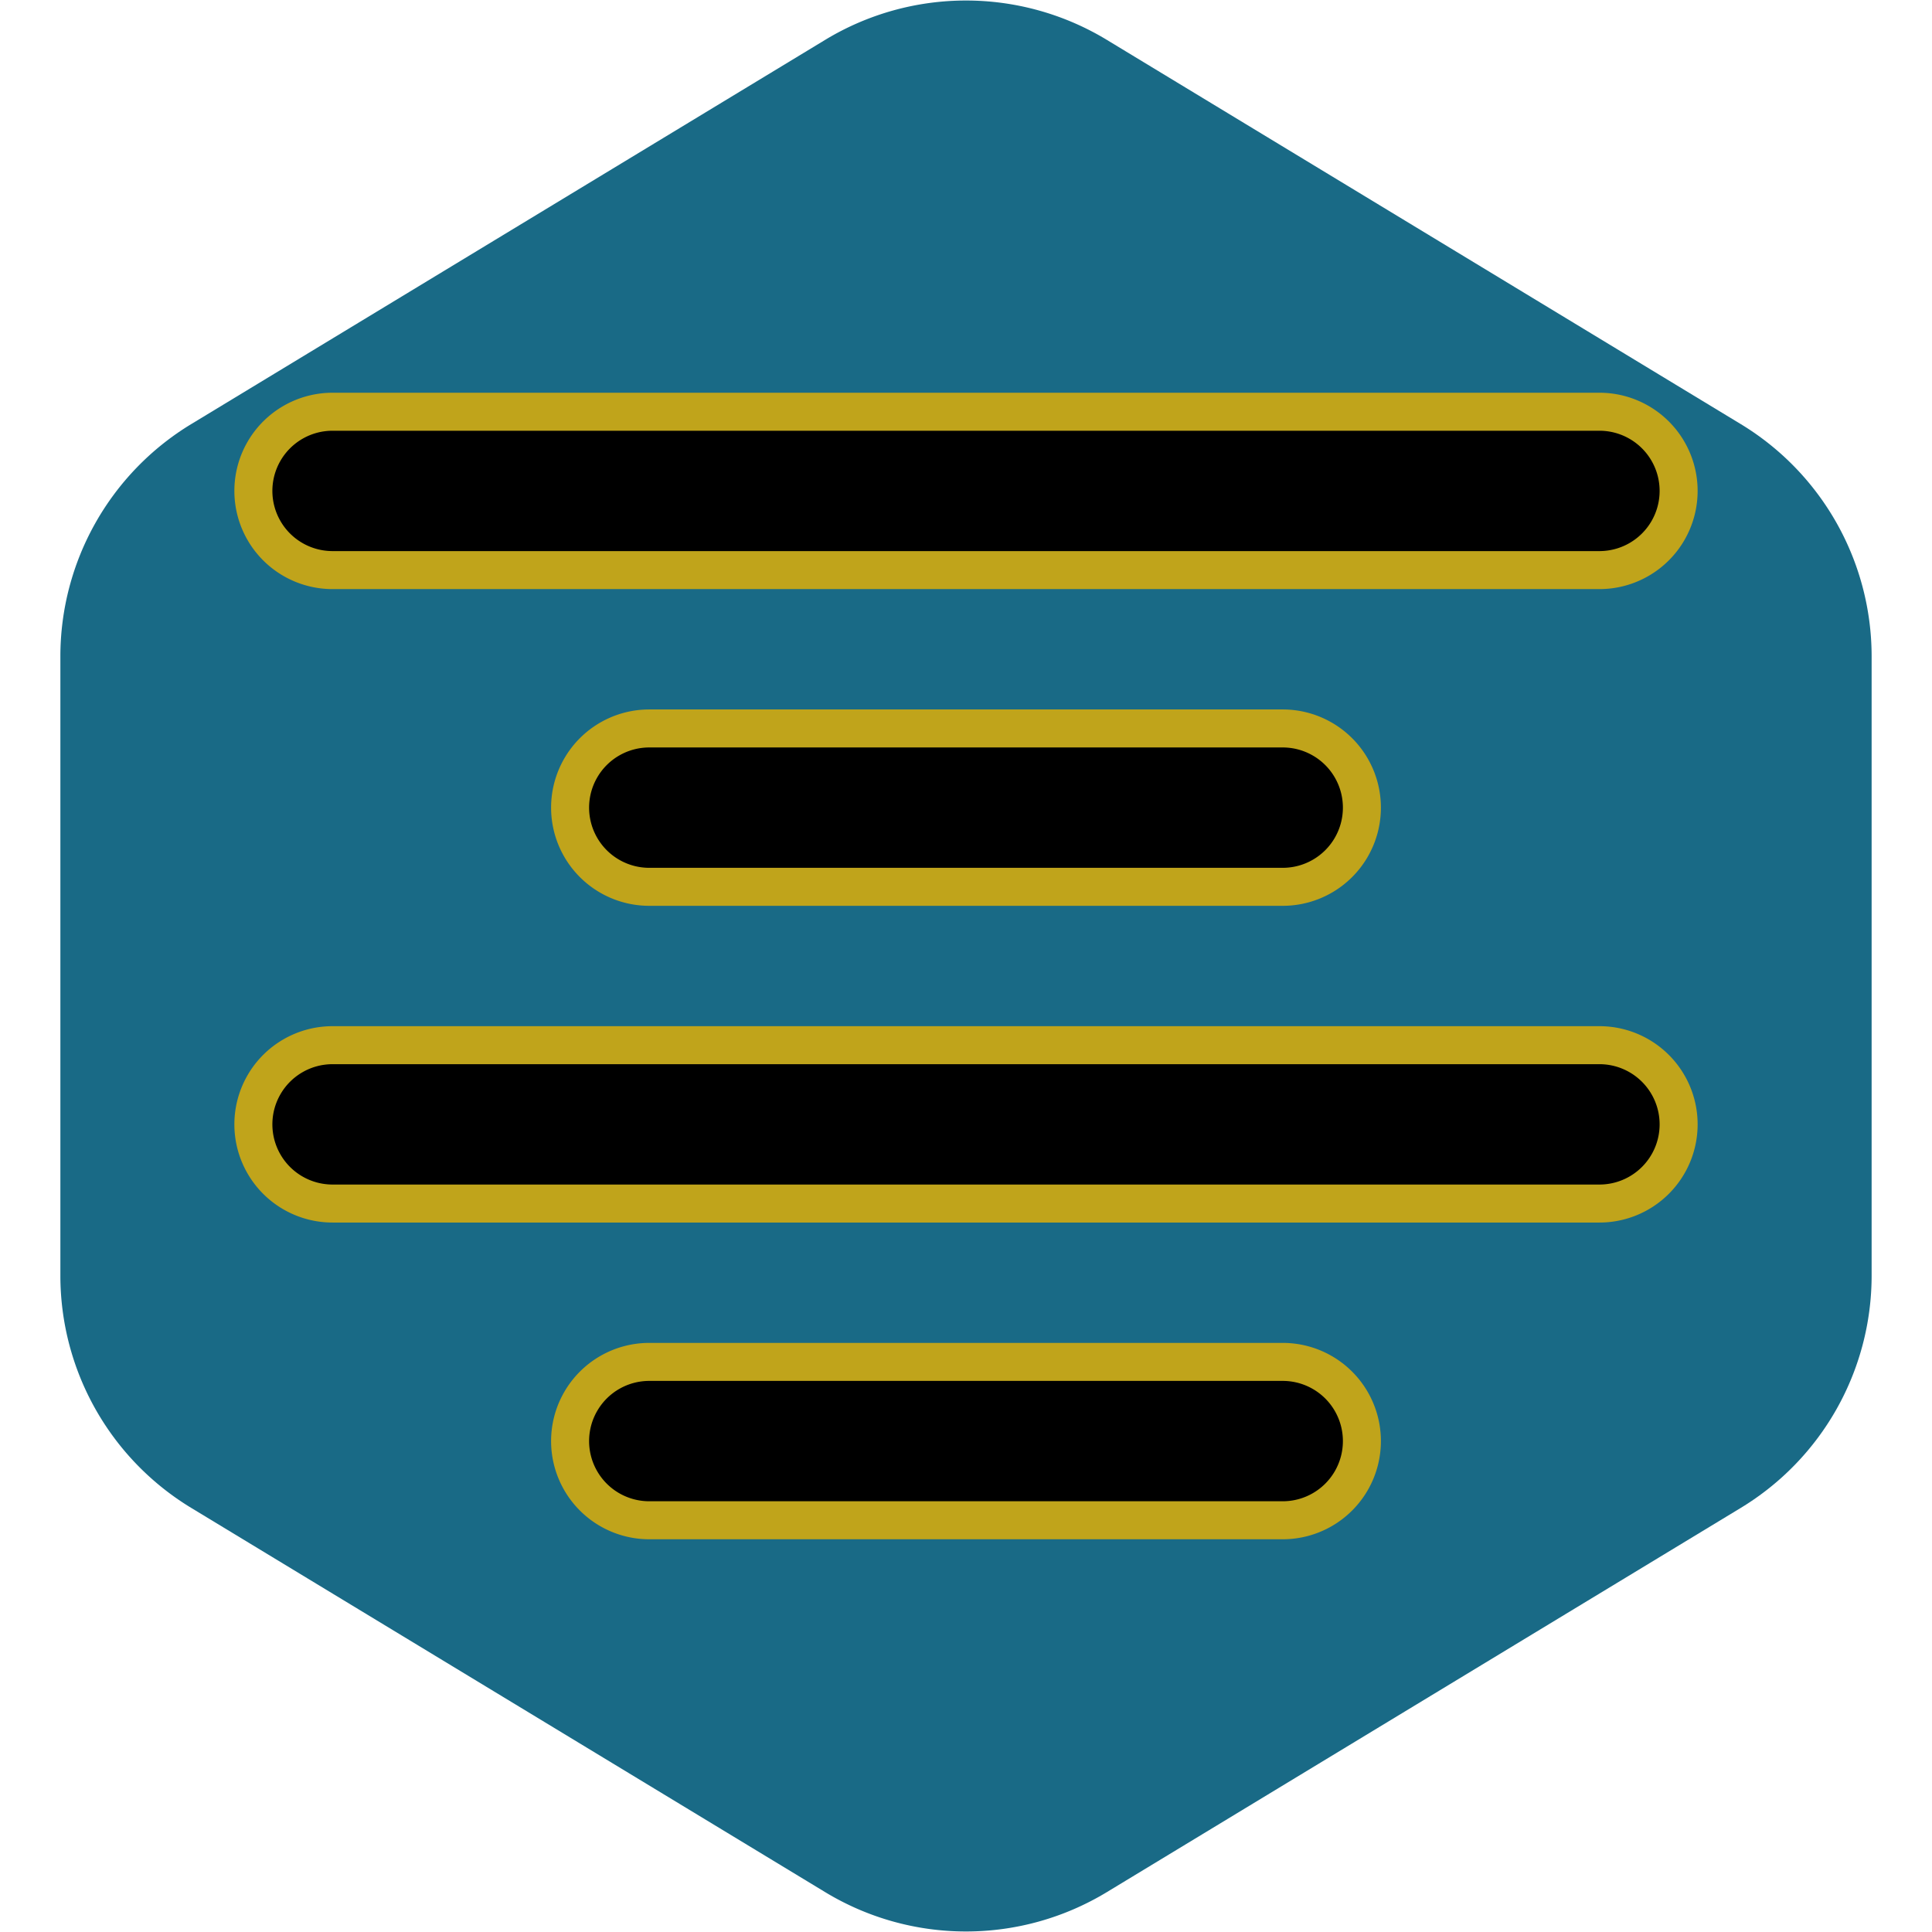 <!DOCTYPE svg PUBLIC "-//W3C//DTD SVG 1.1//EN" "http://www.w3.org/Graphics/SVG/1.1/DTD/svg11.dtd">
<!-- Uploaded to: SVG Repo, www.svgrepo.com, Transformed by: SVG Repo Mixer Tools -->
<svg width="800px" height="800px" viewBox="-2.2 -2.2 24.40 24.40" xmlns="http://www.w3.org/2000/svg" fill="none" stroke="#c0a41b" stroke-width="0.48" transform="matrix(1, 0, 0, 1, 0, 0)rotate(0)">
<g id="SVGRepo_bgCarrier" stroke-width="0">
<path transform="translate(-2.2, -2.2), scale(1.525)" fill="#196a86" d="M9.166.33a2.25 2.25 0 00-2.332 0l-5.25 3.182A2.25 2.25 0 00.5 5.436v5.128a2.25 2.25 0 001.084 1.924l5.25 3.182a2.25 2.25 0 002.332 0l5.25-3.182a2.25 2.25 0 001.084-1.924V5.436a2.25 2.25 0 00-1.084-1.924L9.166.33z" strokewidth="0"/>
</g>
<g id="SVGRepo_tracerCarrier" stroke-linecap="round" stroke-linejoin="round"/>
<g id="SVGRepo_iconCarrier"> <path fill="#000000" fill-rule="evenodd" d="M18 5a1 1 0 100-2H2a1 1 0 000 2h16zm-4 4a1 1 0 100-2H6a1 1 0 100 2h8zm5 3a1 1 0 01-1 1H2a1 1 0 110-2h16a1 1 0 011 1zm-5 5a1 1 0 100-2H6a1 1 0 100 2h8z"/> </g>
</svg>